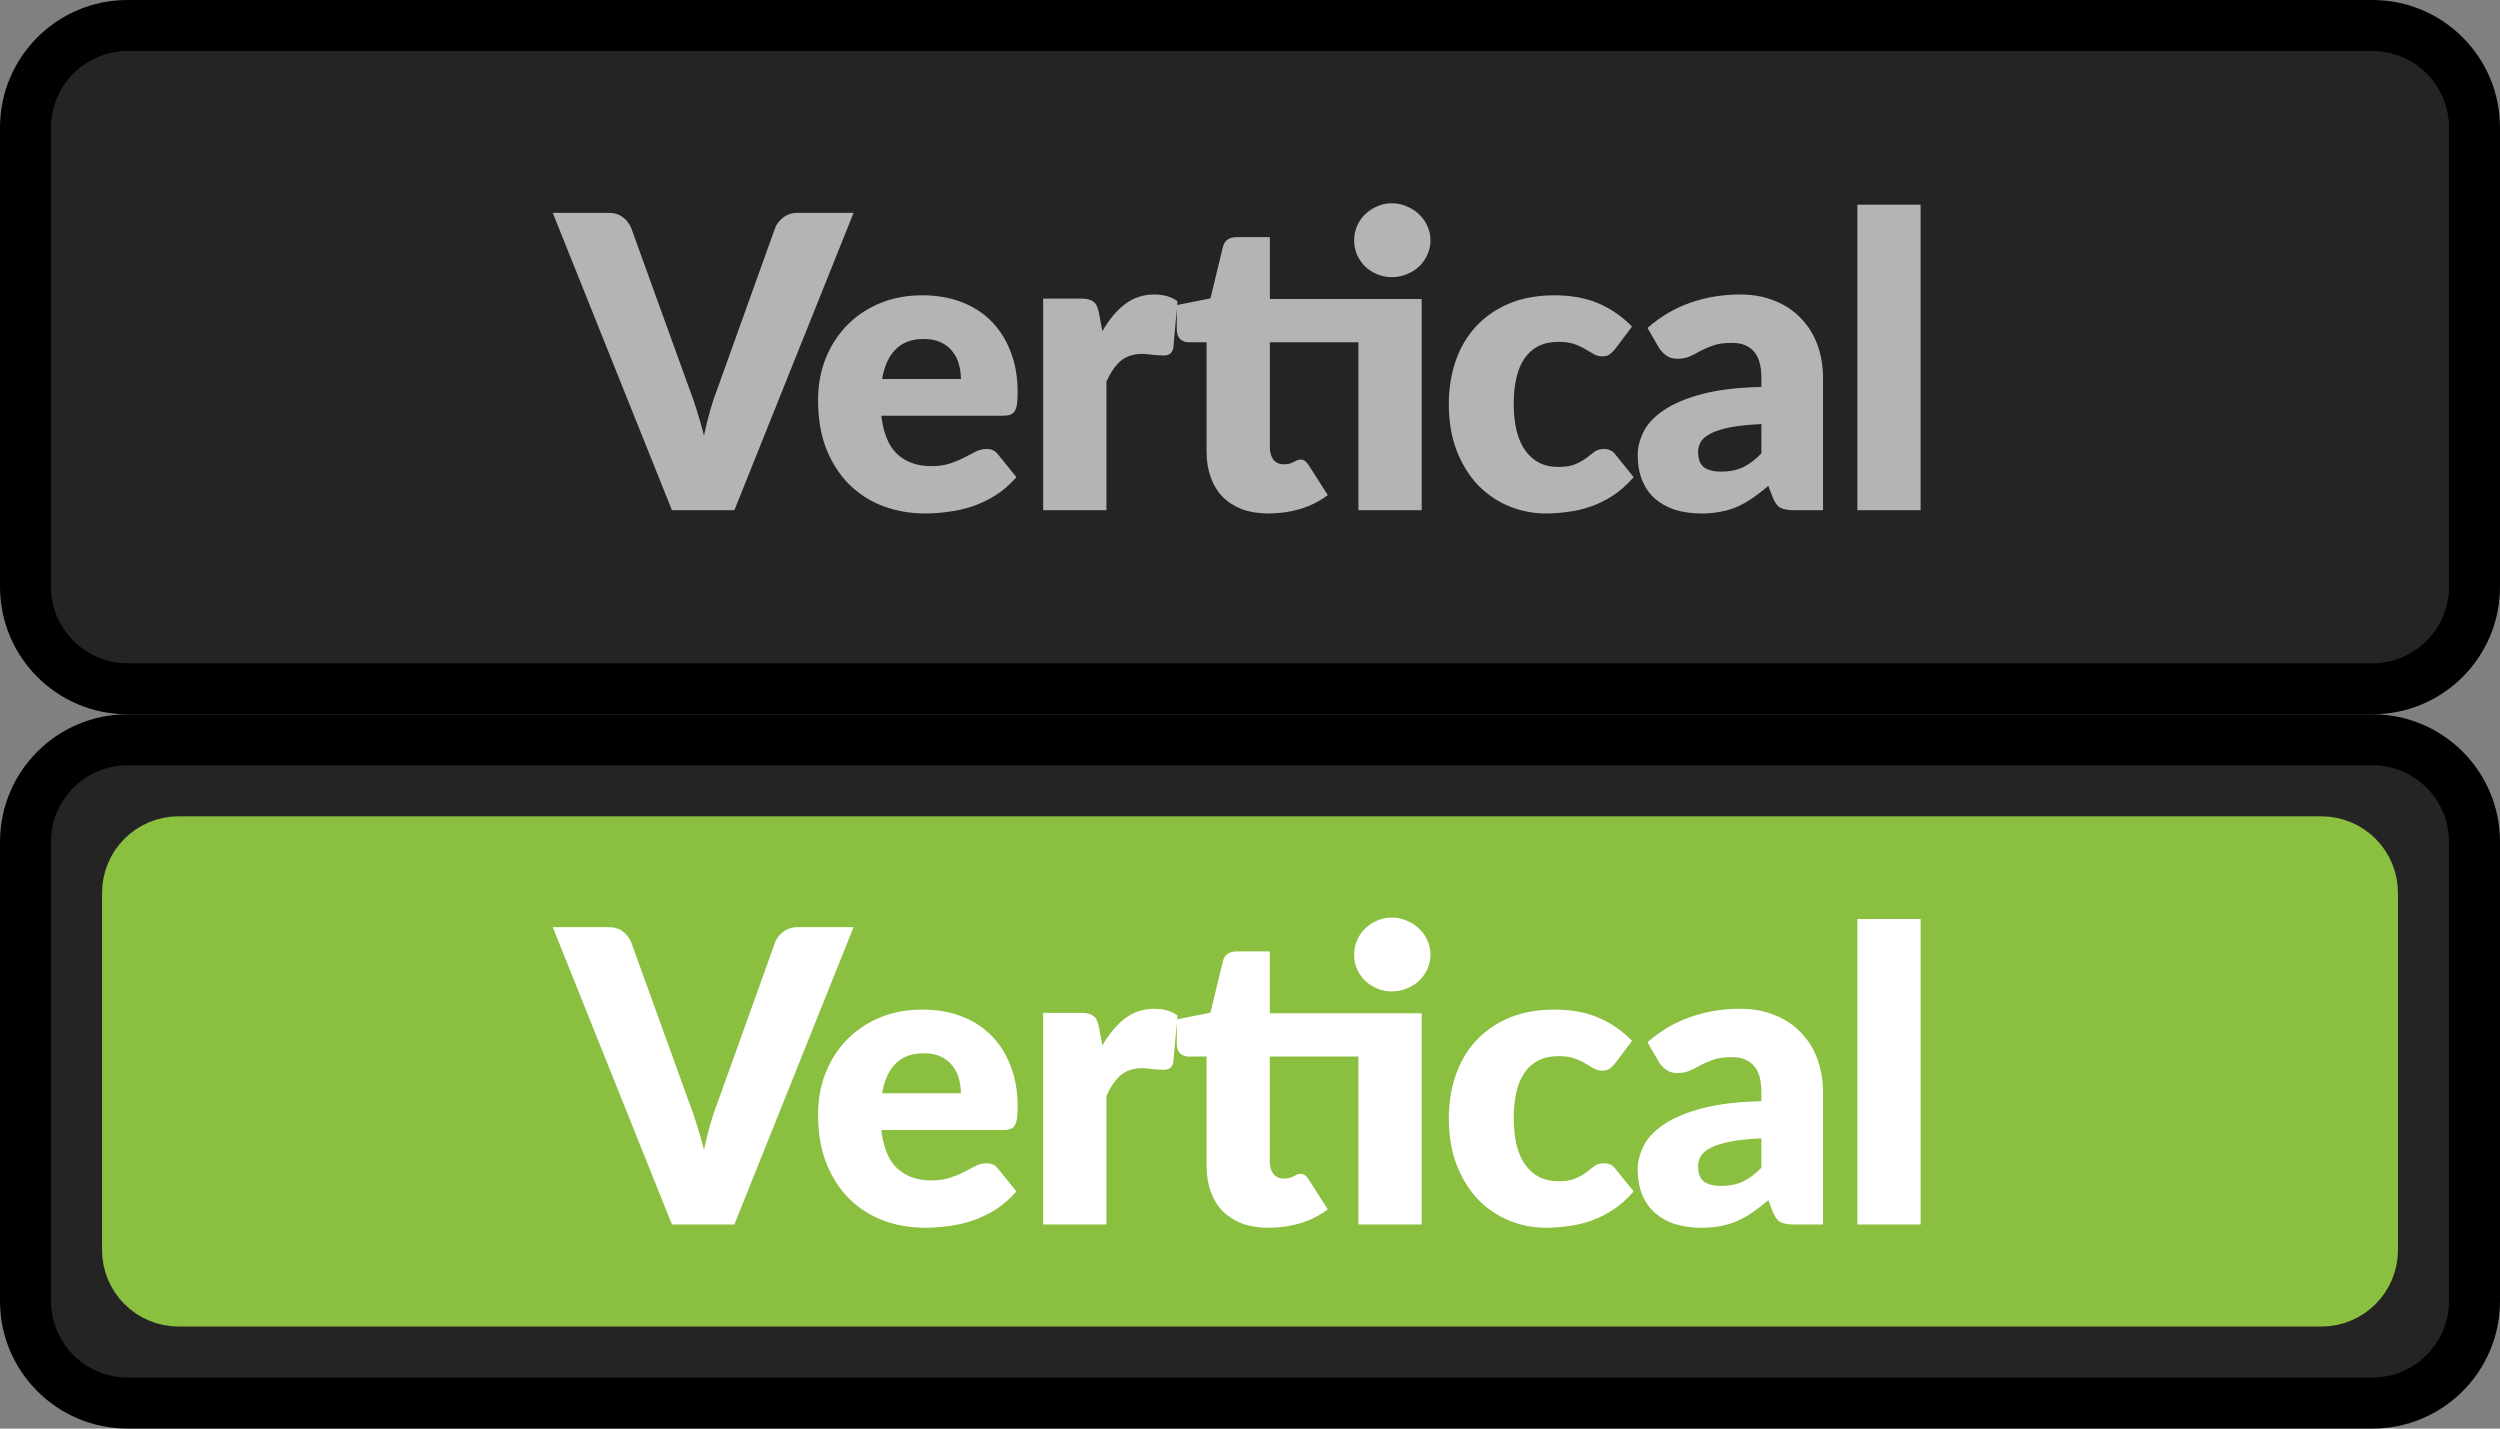 <?xml version="1.0" encoding="UTF-8" standalone="no"?>
<!DOCTYPE svg PUBLIC "-//W3C//DTD SVG 1.1//EN" "http://www.w3.org/Graphics/SVG/1.1/DTD/svg11.dtd">
<svg width="100%" height="100%" viewBox="0 0 49 28" version="1.1" xmlns="http://www.w3.org/2000/svg" xmlns:xlink="http://www.w3.org/1999/xlink" xml:space="preserve" xmlns:serif="http://www.serif.com/" style="fill-rule:evenodd;clip-rule:evenodd;">
    <rect x="0" y="0" width="49" height="28" fill="#808080" stroke="none"/>
    <path d="M0.5,2.5C0.5,1.395 1.395,0.5 2.5,0.5L46.5,0.5C47.605,0.5 48.5,1.395 48.5,2.5L48.5,11.5C48.5,12.605 47.605,13.5 46.5,13.5L2.5,13.5C1.395,13.5 0.5,12.605 0.5,11.5L0.5,2.5Z" style="fill:rgb(36,36,36);fill-rule:nonzero;"/>
    <path d="M16.73,4.172L14.394,10L13.17,10L10.834,4.172L11.922,4.172C12.04,4.172 12.134,4.2 12.206,4.256C12.278,4.309 12.333,4.379 12.37,4.464L13.498,7.584C13.552,7.72 13.604,7.869 13.654,8.032C13.705,8.192 13.753,8.36 13.798,8.536C13.836,8.36 13.877,8.192 13.922,8.032C13.97,7.869 14.021,7.72 14.074,7.584L15.194,4.464C15.224,4.389 15.275,4.323 15.35,4.264C15.428,4.203 15.522,4.172 15.634,4.172L16.73,4.172ZM18.834,7.428C18.834,7.329 18.82,7.233 18.794,7.14C18.77,7.047 18.728,6.964 18.67,6.892C18.614,6.817 18.539,6.757 18.446,6.712C18.352,6.667 18.239,6.644 18.106,6.644C17.871,6.644 17.687,6.712 17.554,6.848C17.42,6.981 17.332,7.175 17.29,7.428L18.834,7.428ZM17.274,8.148C17.314,8.495 17.419,8.747 17.59,8.904C17.76,9.059 17.98,9.136 18.25,9.136C18.394,9.136 18.518,9.119 18.622,9.084C18.726,9.049 18.818,9.011 18.898,8.968C18.98,8.925 19.055,8.887 19.122,8.852C19.191,8.817 19.263,8.8 19.338,8.8C19.436,8.8 19.511,8.836 19.562,8.908L19.922,9.352C19.794,9.499 19.655,9.619 19.506,9.712C19.359,9.803 19.207,9.875 19.05,9.928C18.895,9.979 18.739,10.013 18.582,10.032C18.427,10.053 18.279,10.064 18.138,10.064C17.847,10.064 17.574,10.017 17.318,9.924C17.064,9.828 16.842,9.687 16.65,9.5C16.46,9.313 16.31,9.081 16.198,8.804C16.088,8.527 16.034,8.204 16.034,7.836C16.034,7.559 16.08,7.296 16.174,7.048C16.27,6.8 16.406,6.583 16.582,6.396C16.76,6.209 16.975,6.061 17.226,5.952C17.479,5.843 17.764,5.788 18.082,5.788C18.356,5.788 18.607,5.831 18.834,5.916C19.063,6.001 19.259,6.125 19.422,6.288C19.587,6.451 19.715,6.651 19.806,6.888C19.899,7.123 19.946,7.389 19.946,7.688C19.946,7.781 19.942,7.857 19.934,7.916C19.926,7.975 19.911,8.021 19.89,8.056C19.868,8.091 19.839,8.115 19.802,8.128C19.767,8.141 19.722,8.148 19.666,8.148L17.274,8.148ZM21.606,6.492C21.734,6.268 21.881,6.092 22.046,5.964C22.214,5.836 22.406,5.772 22.622,5.772C22.809,5.772 22.961,5.816 23.078,5.904L22.998,6.816C22.985,6.875 22.962,6.915 22.93,6.936C22.901,6.957 22.86,6.968 22.806,6.968C22.785,6.968 22.757,6.967 22.722,6.964C22.688,6.961 22.652,6.959 22.614,6.956C22.577,6.951 22.538,6.947 22.498,6.944C22.461,6.939 22.426,6.936 22.394,6.936C22.213,6.936 22.068,6.984 21.958,7.08C21.852,7.176 21.761,7.309 21.686,7.48L21.686,10L20.446,10L20.446,5.852L21.182,5.852C21.244,5.852 21.294,5.857 21.334,5.868C21.377,5.879 21.412,5.896 21.438,5.92C21.468,5.941 21.489,5.971 21.502,6.008C21.518,6.045 21.532,6.091 21.542,6.144L21.606,6.492ZM27.865,10L26.625,10L26.625,6.708L24.889,6.708L24.889,8.768C24.889,8.864 24.912,8.944 24.957,9.008C25.005,9.069 25.073,9.1 25.161,9.1C25.206,9.1 25.244,9.096 25.273,9.088C25.305,9.077 25.332,9.067 25.353,9.056C25.377,9.043 25.398,9.032 25.417,9.024C25.438,9.013 25.462,9.008 25.489,9.008C25.526,9.008 25.556,9.017 25.577,9.036C25.601,9.052 25.625,9.079 25.649,9.116L26.025,9.704C25.865,9.824 25.685,9.915 25.485,9.976C25.285,10.035 25.078,10.064 24.865,10.064C24.668,10.064 24.493,10.036 24.341,9.98C24.192,9.921 24.065,9.84 23.961,9.736C23.86,9.629 23.782,9.501 23.729,9.352C23.676,9.203 23.649,9.036 23.649,8.852L23.649,6.708L23.297,6.708C23.233,6.708 23.178,6.688 23.133,6.648C23.088,6.605 23.065,6.544 23.065,6.464L23.065,5.98L23.725,5.848L23.969,4.84C24.001,4.712 24.092,4.648 24.241,4.648L24.889,4.648L24.889,5.86L27.865,5.86L27.865,10ZM28.037,4.712C28.037,4.811 28.017,4.904 27.977,4.992C27.937,5.08 27.882,5.157 27.813,5.224C27.744,5.288 27.662,5.339 27.569,5.376C27.478,5.413 27.381,5.432 27.277,5.432C27.176,5.432 27.081,5.413 26.993,5.376C26.905,5.339 26.826,5.288 26.757,5.224C26.69,5.157 26.637,5.08 26.597,4.992C26.56,4.904 26.541,4.811 26.541,4.712C26.541,4.613 26.56,4.52 26.597,4.432C26.637,4.341 26.69,4.264 26.757,4.2C26.826,4.133 26.905,4.081 26.993,4.044C27.081,4.004 27.176,3.984 27.277,3.984C27.381,3.984 27.478,4.004 27.569,4.044C27.662,4.081 27.744,4.133 27.813,4.2C27.882,4.264 27.937,4.341 27.977,4.432C28.017,4.52 28.037,4.613 28.037,4.712ZM31.661,6.836C31.623,6.881 31.587,6.917 31.552,6.944C31.518,6.971 31.468,6.984 31.404,6.984C31.343,6.984 31.287,6.969 31.237,6.94C31.189,6.911 31.134,6.879 31.073,6.844C31.011,6.807 30.939,6.773 30.857,6.744C30.774,6.715 30.671,6.7 30.549,6.7C30.397,6.7 30.265,6.728 30.153,6.784C30.043,6.84 29.953,6.92 29.881,7.024C29.808,7.128 29.755,7.256 29.721,7.408C29.686,7.557 29.669,7.727 29.669,7.916C29.669,8.313 29.744,8.619 29.897,8.832C30.051,9.045 30.263,9.152 30.533,9.152C30.677,9.152 30.79,9.135 30.872,9.1C30.958,9.063 31.03,9.023 31.089,8.98C31.147,8.935 31.201,8.893 31.249,8.856C31.299,8.819 31.362,8.8 31.436,8.8C31.535,8.8 31.61,8.836 31.661,8.908L32.02,9.352C31.892,9.499 31.758,9.619 31.616,9.712C31.475,9.803 31.33,9.875 31.18,9.928C31.034,9.979 30.886,10.013 30.737,10.032C30.587,10.053 30.442,10.064 30.301,10.064C30.047,10.064 29.805,10.016 29.573,9.92C29.343,9.824 29.141,9.685 28.965,9.504C28.791,9.32 28.653,9.095 28.549,8.828C28.447,8.561 28.397,8.257 28.397,7.916C28.397,7.617 28.441,7.339 28.529,7.08C28.619,6.819 28.751,6.593 28.924,6.404C29.101,6.212 29.317,6.061 29.573,5.952C29.831,5.843 30.13,5.788 30.468,5.788C30.794,5.788 31.079,5.84 31.325,5.944C31.57,6.048 31.791,6.2 31.988,6.4L31.661,6.836ZM34.523,8.312C34.275,8.323 34.071,8.344 33.911,8.376C33.751,8.408 33.625,8.448 33.531,8.496C33.438,8.544 33.373,8.599 33.335,8.66C33.301,8.721 33.283,8.788 33.283,8.86C33.283,9.001 33.322,9.101 33.399,9.16C33.477,9.216 33.59,9.244 33.739,9.244C33.899,9.244 34.039,9.216 34.159,9.16C34.279,9.104 34.401,9.013 34.523,8.888L34.523,8.312ZM32.291,6.428C32.542,6.207 32.819,6.043 33.123,5.936C33.43,5.827 33.758,5.772 34.107,5.772C34.358,5.772 34.583,5.813 34.783,5.896C34.986,5.976 35.157,6.089 35.295,6.236C35.437,6.38 35.545,6.552 35.619,6.752C35.694,6.952 35.731,7.171 35.731,7.408L35.731,10L35.163,10C35.046,10 34.957,9.984 34.895,9.952C34.837,9.92 34.787,9.853 34.747,9.752L34.659,9.524C34.555,9.612 34.455,9.689 34.359,9.756C34.263,9.823 34.163,9.88 34.059,9.928C33.958,9.973 33.849,10.007 33.731,10.028C33.617,10.052 33.489,10.064 33.347,10.064C33.158,10.064 32.986,10.04 32.831,9.992C32.676,9.941 32.545,9.868 32.435,9.772C32.328,9.676 32.246,9.557 32.187,9.416C32.129,9.272 32.099,9.107 32.099,8.92C32.099,8.771 32.136,8.62 32.211,8.468C32.286,8.313 32.415,8.173 32.599,8.048C32.783,7.92 33.031,7.813 33.343,7.728C33.655,7.643 34.049,7.595 34.523,7.584L34.523,7.408C34.523,7.165 34.472,6.991 34.371,6.884C34.273,6.775 34.131,6.72 33.947,6.72C33.801,6.72 33.681,6.736 33.587,6.768C33.494,6.8 33.41,6.836 33.335,6.876C33.263,6.916 33.193,6.952 33.123,6.984C33.054,7.016 32.971,7.032 32.875,7.032C32.79,7.032 32.718,7.011 32.659,6.968C32.6,6.925 32.553,6.875 32.515,6.816L32.291,6.428ZM37.644,4.012L37.644,10L36.404,10L36.404,4.012L37.644,4.012Z" style="fill:rgb(180,180,180);fill-rule:nonzero;"/>
    <path d="M2.5,1L46.5,1L46.5,0L2.5,0L2.5,1ZM48,2.5L48,11.5L49,11.5L49,2.5L48,2.5ZM46.5,13L2.5,13L2.5,14L46.5,14L46.5,13ZM1,11.5L1,2.5L0,2.5L0,11.5L1,11.5ZM2.5,13C1.672,13 1,12.328 1,11.5L0,11.5C0,12.881 1.119,14 2.5,14L2.5,13ZM48,11.5C48,12.328 47.328,13 46.5,13L46.5,14C47.881,14 49,12.881 49,11.5L48,11.5ZM46.5,1C47.328,1 48,1.672 48,2.5L49,2.5C49,1.119 47.881,0 46.5,0L46.5,1ZM2.5,0C1.119,0 0,1.119 0,2.5L1,2.5C1,1.672 1.672,1 2.5,1L2.5,0Z" style="fill-rule:nonzero;"/>
    <path d="M0.5,16.5C0.5,15.395 1.395,14.5 2.5,14.5L46.5,14.5C47.605,14.5 48.5,15.395 48.5,16.5L48.5,25.5C48.5,26.605 47.605,27.5 46.5,27.5L2.5,27.5C1.395,27.5 0.5,26.605 0.5,25.5L0.5,16.5Z" style="fill:rgb(36,36,36);fill-rule:nonzero;"/>
    <path d="M46.5,17.5C46.5,16.948 46.052,16.5 45.5,16.5L3.5,16.5C2.948,16.5 2.5,16.948 2.5,17.5L2.5,24.5C2.5,25.052 2.948,25.5 3.5,25.5L45.5,25.5C46.052,25.5 46.5,25.052 46.5,24.5L46.5,17.5Z" style="fill:rgb(139,191,64);"/>
    <path d="M46.5,17.5C46.5,16.948 46.052,16.5 45.5,16.5L3.5,16.5C2.948,16.5 2.5,16.948 2.5,17.5L2.5,24.5C2.5,25.052 2.948,25.5 3.5,25.5L45.5,25.5C46.052,25.5 46.5,25.052 46.5,24.5L46.5,17.5Z" style="fill:none;stroke:rgb(139,191,64);stroke-width:1px;"/>
    <path d="M16.73,18.172L14.394,24L13.17,24L10.834,18.172L11.922,18.172C12.04,18.172 12.134,18.2 12.206,18.256C12.278,18.309 12.333,18.379 12.37,18.464L13.498,21.584C13.552,21.72 13.604,21.869 13.654,22.032C13.705,22.192 13.753,22.36 13.798,22.536C13.836,22.36 13.877,22.192 13.922,22.032C13.97,21.869 14.021,21.72 14.074,21.584L15.194,18.464C15.224,18.389 15.275,18.323 15.35,18.264C15.428,18.203 15.522,18.172 15.634,18.172L16.73,18.172ZM18.834,21.428C18.834,21.329 18.82,21.233 18.794,21.14C18.77,21.047 18.728,20.964 18.67,20.892C18.614,20.817 18.539,20.757 18.446,20.712C18.352,20.667 18.239,20.644 18.106,20.644C17.871,20.644 17.687,20.712 17.554,20.848C17.42,20.981 17.332,21.175 17.29,21.428L18.834,21.428ZM17.274,22.148C17.314,22.495 17.419,22.747 17.59,22.904C17.76,23.059 17.98,23.136 18.25,23.136C18.394,23.136 18.518,23.119 18.622,23.084C18.726,23.049 18.818,23.011 18.898,22.968C18.98,22.925 19.055,22.887 19.122,22.852C19.191,22.817 19.263,22.8 19.338,22.8C19.436,22.8 19.511,22.836 19.562,22.908L19.922,23.352C19.794,23.499 19.655,23.619 19.506,23.712C19.359,23.803 19.207,23.875 19.05,23.928C18.895,23.979 18.739,24.013 18.582,24.032C18.427,24.053 18.279,24.064 18.138,24.064C17.847,24.064 17.574,24.017 17.318,23.924C17.064,23.828 16.842,23.687 16.65,23.5C16.46,23.313 16.31,23.081 16.198,22.804C16.088,22.527 16.034,22.204 16.034,21.836C16.034,21.559 16.08,21.296 16.174,21.048C16.27,20.8 16.406,20.583 16.582,20.396C16.76,20.209 16.975,20.061 17.226,19.952C17.479,19.843 17.764,19.788 18.082,19.788C18.356,19.788 18.607,19.831 18.834,19.916C19.063,20.001 19.259,20.125 19.422,20.288C19.587,20.451 19.715,20.651 19.806,20.888C19.899,21.123 19.946,21.389 19.946,21.688C19.946,21.781 19.942,21.857 19.934,21.916C19.926,21.975 19.911,22.021 19.89,22.056C19.868,22.091 19.839,22.115 19.802,22.128C19.767,22.141 19.722,22.148 19.666,22.148L17.274,22.148ZM21.606,20.492C21.734,20.268 21.881,20.092 22.046,19.964C22.214,19.836 22.406,19.772 22.622,19.772C22.809,19.772 22.961,19.816 23.078,19.904L22.998,20.816C22.985,20.875 22.962,20.915 22.93,20.936C22.901,20.957 22.86,20.968 22.806,20.968C22.785,20.968 22.757,20.967 22.722,20.964C22.688,20.961 22.652,20.959 22.614,20.956C22.577,20.951 22.538,20.947 22.498,20.944C22.461,20.939 22.426,20.936 22.394,20.936C22.213,20.936 22.068,20.984 21.958,21.08C21.852,21.176 21.761,21.309 21.686,21.48L21.686,24L20.446,24L20.446,19.852L21.182,19.852C21.244,19.852 21.294,19.857 21.334,19.868C21.377,19.879 21.412,19.896 21.438,19.92C21.468,19.941 21.489,19.971 21.502,20.008C21.518,20.045 21.532,20.091 21.542,20.144L21.606,20.492ZM27.865,24L26.625,24L26.625,20.708L24.889,20.708L24.889,22.768C24.889,22.864 24.912,22.944 24.957,23.008C25.005,23.069 25.073,23.1 25.161,23.1C25.206,23.1 25.244,23.096 25.273,23.088C25.305,23.077 25.332,23.067 25.353,23.056C25.377,23.043 25.398,23.032 25.417,23.024C25.438,23.013 25.462,23.008 25.489,23.008C25.526,23.008 25.556,23.017 25.577,23.036C25.601,23.052 25.625,23.079 25.649,23.116L26.025,23.704C25.865,23.824 25.685,23.915 25.485,23.976C25.285,24.035 25.078,24.064 24.865,24.064C24.668,24.064 24.493,24.036 24.341,23.98C24.192,23.921 24.065,23.84 23.961,23.736C23.86,23.629 23.782,23.501 23.729,23.352C23.676,23.203 23.649,23.036 23.649,22.852L23.649,20.708L23.297,20.708C23.233,20.708 23.178,20.688 23.133,20.648C23.088,20.605 23.065,20.544 23.065,20.464L23.065,19.98L23.725,19.848L23.969,18.84C24.001,18.712 24.092,18.648 24.241,18.648L24.889,18.648L24.889,19.86L27.865,19.86L27.865,24ZM28.037,18.712C28.037,18.811 28.017,18.904 27.977,18.992C27.937,19.08 27.882,19.157 27.813,19.224C27.744,19.288 27.662,19.339 27.569,19.376C27.478,19.413 27.381,19.432 27.277,19.432C27.176,19.432 27.081,19.413 26.993,19.376C26.905,19.339 26.826,19.288 26.757,19.224C26.69,19.157 26.637,19.08 26.597,18.992C26.56,18.904 26.541,18.811 26.541,18.712C26.541,18.613 26.56,18.52 26.597,18.432C26.637,18.341 26.69,18.264 26.757,18.2C26.826,18.133 26.905,18.081 26.993,18.044C27.081,18.004 27.176,17.984 27.277,17.984C27.381,17.984 27.478,18.004 27.569,18.044C27.662,18.081 27.744,18.133 27.813,18.2C27.882,18.264 27.937,18.341 27.977,18.432C28.017,18.52 28.037,18.613 28.037,18.712ZM31.661,20.836C31.623,20.881 31.587,20.917 31.552,20.944C31.518,20.971 31.468,20.984 31.404,20.984C31.343,20.984 31.287,20.969 31.237,20.94C31.189,20.911 31.134,20.879 31.073,20.844C31.011,20.807 30.939,20.773 30.857,20.744C30.774,20.715 30.671,20.7 30.549,20.7C30.397,20.7 30.265,20.728 30.153,20.784C30.043,20.84 29.953,20.92 29.881,21.024C29.808,21.128 29.755,21.256 29.721,21.408C29.686,21.557 29.669,21.727 29.669,21.916C29.669,22.313 29.744,22.619 29.897,22.832C30.051,23.045 30.263,23.152 30.533,23.152C30.677,23.152 30.79,23.135 30.872,23.1C30.958,23.063 31.03,23.023 31.089,22.98C31.147,22.935 31.201,22.893 31.249,22.856C31.299,22.819 31.362,22.8 31.436,22.8C31.535,22.8 31.61,22.836 31.661,22.908L32.02,23.352C31.892,23.499 31.758,23.619 31.616,23.712C31.475,23.803 31.33,23.875 31.18,23.928C31.034,23.979 30.886,24.013 30.737,24.032C30.587,24.053 30.442,24.064 30.301,24.064C30.047,24.064 29.805,24.016 29.573,23.92C29.343,23.824 29.141,23.685 28.965,23.504C28.791,23.32 28.653,23.095 28.549,22.828C28.447,22.561 28.397,22.257 28.397,21.916C28.397,21.617 28.441,21.339 28.529,21.08C28.619,20.819 28.751,20.593 28.924,20.404C29.101,20.212 29.317,20.061 29.573,19.952C29.831,19.843 30.13,19.788 30.468,19.788C30.794,19.788 31.079,19.84 31.325,19.944C31.57,20.048 31.791,20.2 31.988,20.4L31.661,20.836ZM34.523,22.312C34.275,22.323 34.071,22.344 33.911,22.376C33.751,22.408 33.625,22.448 33.531,22.496C33.438,22.544 33.373,22.599 33.335,22.66C33.301,22.721 33.283,22.788 33.283,22.86C33.283,23.001 33.322,23.101 33.399,23.16C33.477,23.216 33.59,23.244 33.739,23.244C33.899,23.244 34.039,23.216 34.159,23.16C34.279,23.104 34.401,23.013 34.523,22.888L34.523,22.312ZM32.291,20.428C32.542,20.207 32.819,20.043 33.123,19.936C33.43,19.827 33.758,19.772 34.107,19.772C34.358,19.772 34.583,19.813 34.783,19.896C34.986,19.976 35.157,20.089 35.295,20.236C35.437,20.38 35.545,20.552 35.619,20.752C35.694,20.952 35.731,21.171 35.731,21.408L35.731,24L35.163,24C35.046,24 34.957,23.984 34.895,23.952C34.837,23.92 34.787,23.853 34.747,23.752L34.659,23.524C34.555,23.612 34.455,23.689 34.359,23.756C34.263,23.823 34.163,23.88 34.059,23.928C33.958,23.973 33.849,24.007 33.731,24.028C33.617,24.052 33.489,24.064 33.347,24.064C33.158,24.064 32.986,24.04 32.831,23.992C32.676,23.941 32.545,23.868 32.435,23.772C32.328,23.676 32.246,23.557 32.187,23.416C32.129,23.272 32.099,23.107 32.099,22.92C32.099,22.771 32.136,22.62 32.211,22.468C32.286,22.313 32.415,22.173 32.599,22.048C32.783,21.92 33.031,21.813 33.343,21.728C33.655,21.643 34.049,21.595 34.523,21.584L34.523,21.408C34.523,21.165 34.472,20.991 34.371,20.884C34.273,20.775 34.131,20.72 33.947,20.72C33.801,20.72 33.681,20.736 33.587,20.768C33.494,20.8 33.41,20.836 33.335,20.876C33.263,20.916 33.193,20.952 33.123,20.984C33.054,21.016 32.971,21.032 32.875,21.032C32.79,21.032 32.718,21.011 32.659,20.968C32.6,20.925 32.553,20.875 32.515,20.816L32.291,20.428ZM37.644,18.012L37.644,24L36.404,24L36.404,18.012L37.644,18.012Z" style="fill:white;fill-rule:nonzero;"/>
    <path d="M2.5,15L46.5,15L46.5,14L2.5,14L2.5,15ZM48,16.5L48,25.5L49,25.5L49,16.5L48,16.5ZM46.5,27L2.5,27L2.5,28L46.5,28L46.5,27ZM1,25.5L1,16.5L0,16.5L0,25.5L1,25.5ZM2.5,27C1.672,27 1,26.328 1,25.5L0,25.5C0,26.881 1.119,28 2.5,28L2.5,27ZM48,25.5C48,26.328 47.328,27 46.5,27L46.5,28C47.881,28 49,26.881 49,25.5L48,25.5ZM46.5,15C47.328,15 48,15.672 48,16.5L49,16.5C49,15.119 47.881,14 46.5,14L46.5,15ZM2.5,14C1.119,14 0,15.119 0,16.5L1,16.5C1,15.672 1.672,15 2.5,15L2.5,14Z" style="fill-rule:nonzero;"/>
</svg>
